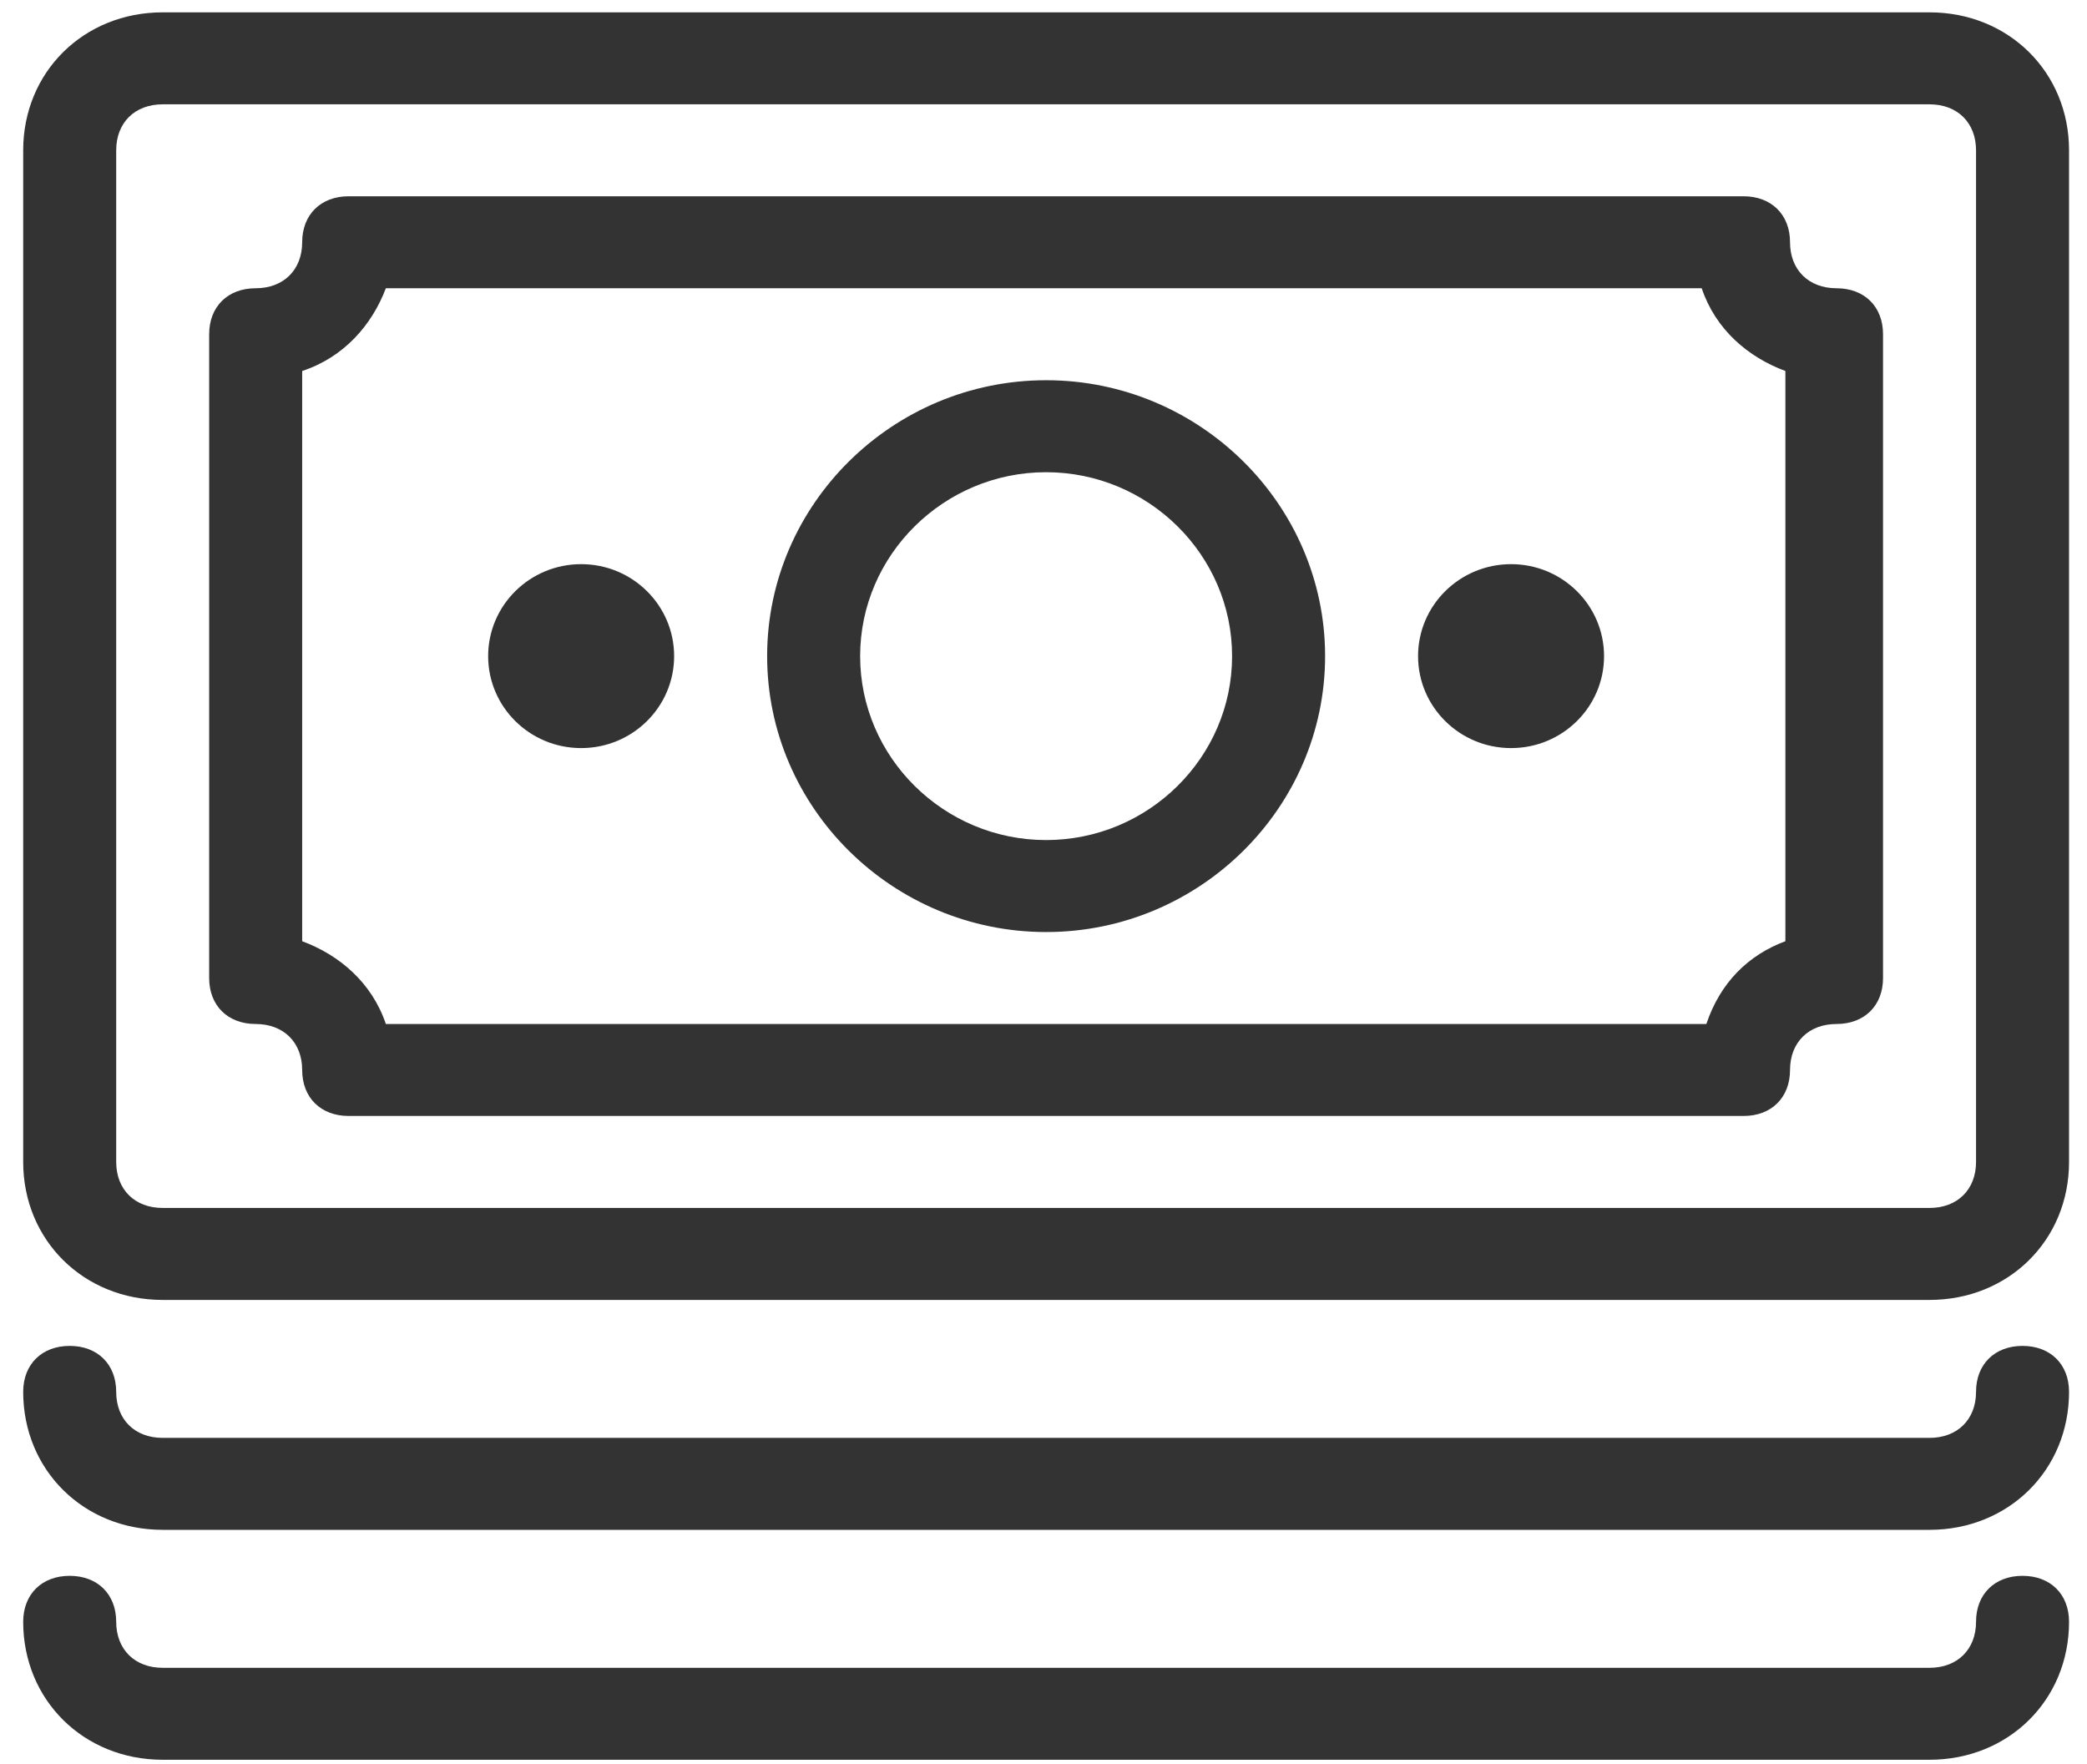 <svg width="71" height="60" viewBox="0 0 71 60" version="1.1" xmlns="http://www.w3.org/2000/svg" xmlns:xlink="http://www.w3.org/1999/xlink">
<title>money</title>
<desc>Created using Figma</desc>
<g id="Canvas" transform="translate(-286 -764)">
<g id="money">
<g id="Group">
<g id="Group">
<g id="Vector">
<use xlink:href="#path0_fill" transform="translate(334.243 783.192)" fill="#333333"/>
</g>
</g>
</g>
<g id="Group">
<g id="Group">
<g id="Vector">
<use xlink:href="#path1_fill" transform="translate(302.607 783.192)" fill="#333333"/>
</g>
</g>
</g>
<g id="Group">
<g id="Group">
<g id="Vector">
<use xlink:href="#path2_fill" transform="translate(286.789 764.42)" fill="#333333"/>
</g>
</g>
</g>
<g id="Group">
<g id="Group">
<g id="Vector">
<use xlink:href="#path3_fill" transform="translate(286.789 809.786)" fill="#333333"/>
</g>
</g>
</g>
<g id="Group">
<g id="Group">
<g id="Vector">
<use xlink:href="#path4_fill" transform="translate(286.789 817.608)" fill="#333333"/>
</g>
</g>
</g>
<g id="Group">
<g id="Group">
<g id="Vector">
<use xlink:href="#path5_fill" transform="translate(293.116 770.677)" fill="#333333"/>
</g>
</g>
</g>
<g id="Group">
<g id="Group">
<g id="Vector">
<use xlink:href="#path6_fill" transform="translate(312.098 776.935)" fill="#333333"/>
</g>
</g>
</g>
</g>
</g>
<defs>
<path id="path0_fill" d="M 3.164 6.257C 4.911 6.257 6.327 4.857 6.327 3.129C 6.327 1.401 4.911 0 3.164 0C 1.416 0 0 1.401 0 3.129C 0 4.857 1.416 6.257 3.164 6.257Z"/>
<path id="path1_fill" d="M 3.164 6.257C 4.911 6.257 6.327 4.857 6.327 3.129C 6.327 1.401 4.911 0 3.164 0C 1.416 0 0 1.401 0 3.129C 0 4.857 1.416 6.257 3.164 6.257Z"/>
<path id="path2_fill" d="M 64.854 5.33346e-08L 34.8 5.33346e-08L 4.745 5.33346e-08C 2.056 5.33346e-08 0 2.034 0 4.693L 0 39.109C 0 41.768 2.056 43.802 4.745 43.802L 34.8 43.802L 64.854 43.802C 67.543 43.802 69.6 41.768 69.6 39.109L 69.6 4.693C 69.6 2.034 67.543 5.33346e-08 64.854 5.33346e-08ZM 66.436 39.109C 66.436 40.047 65.803 40.673 64.854 40.673L 34.8 40.673L 4.745 40.673C 3.796 40.673 3.164 40.047 3.164 39.109L 3.164 4.693C 3.164 3.754 3.796 3.129 4.745 3.129L 34.8 3.129L 64.854 3.129C 65.803 3.129 66.436 3.755 66.436 4.693L 66.436 39.109Z"/>
<path id="path3_fill" d="M 68.018 1.83799e-06C 67.069 1.83799e-06 66.436 0.626 66.436 1.564C 66.436 2.503 65.803 3.129 64.854 3.129L 34.8 3.129L 4.745 3.129C 3.796 3.129 3.164 2.503 3.164 1.564C 3.164 0.626 2.531 1.83799e-06 1.582 1.83799e-06C 0.633 1.83799e-06 0 0.626 0 1.564C 0 4.224 2.056 6.257 4.745 6.257L 34.8 6.257L 64.854 6.257C 67.543 6.257 69.6 4.224 69.6 1.564C 69.6 0.626 68.967 1.83799e-06 68.018 1.83799e-06Z"/>
<path id="path4_fill" d="M 68.018 1.80517e-06C 67.069 1.80517e-06 66.436 0.626 66.436 1.564C 66.436 2.503 65.803 3.129 64.854 3.129L 34.8 3.129L 4.745 3.129C 3.796 3.129 3.164 2.503 3.164 1.564C 3.164 0.626 2.531 1.80517e-06 1.582 1.80517e-06C 0.633 1.80517e-06 0 0.626 0 1.564C 0 4.224 2.056 6.257 4.745 6.257L 34.8 6.257L 64.854 6.257C 67.543 6.257 69.6 4.224 69.6 1.564C 69.6 0.626 68.967 1.80517e-06 68.018 1.80517e-06Z"/>
<path id="path5_fill" d="M 55.363 3.129C 54.414 3.129 53.781 2.503 53.781 1.564C 53.781 0.626 53.148 2.4616e-07 52.2 2.4616e-07L 4.745 2.4616e-07C 3.796 2.4616e-07 3.164 0.626 3.164 1.564C 3.164 2.503 2.531 3.129 1.582 3.129C 0.633 3.129 1.20305e-07 3.754 1.20305e-07 4.693L 1.20305e-07 26.594C 1.20305e-07 27.532 0.633 28.158 1.582 28.158C 2.531 28.158 3.164 28.784 3.164 29.722C 3.164 30.661 3.796 31.287 4.745 31.287L 52.2 31.287C 53.149 31.287 53.781 30.661 53.781 29.722C 53.781 28.784 54.414 28.158 55.363 28.158C 56.312 28.158 56.945 27.532 56.945 26.594L 56.945 4.693C 56.945 3.754 56.312 3.129 55.363 3.129ZM 53.623 25.342C 52.358 25.812 51.408 26.75 50.934 28.158L 6.011 28.158C 5.536 26.75 4.429 25.812 3.164 25.342L 3.164 5.944C 4.587 5.475 5.536 4.38 6.011 3.129L 50.776 3.129C 51.25 4.537 52.358 5.475 53.623 5.944L 53.623 25.342Z"/>
<path id="path6_fill" d="M 9.491 0C 4.271 0 9.29254e-07 4.224 9.29254e-07 9.386C 9.29254e-07 14.548 4.271 18.772 9.491 18.772C 14.711 18.772 18.982 14.548 18.982 9.386C 18.982 4.224 14.711 0 9.491 0ZM 9.491 15.643C 6.011 15.643 3.164 12.828 3.164 9.386C 3.164 5.945 6.011 3.129 9.491 3.129C 12.971 3.129 15.818 5.945 15.818 9.386C 15.818 12.828 12.971 15.643 9.491 15.643Z"/>
</defs>
</svg>
